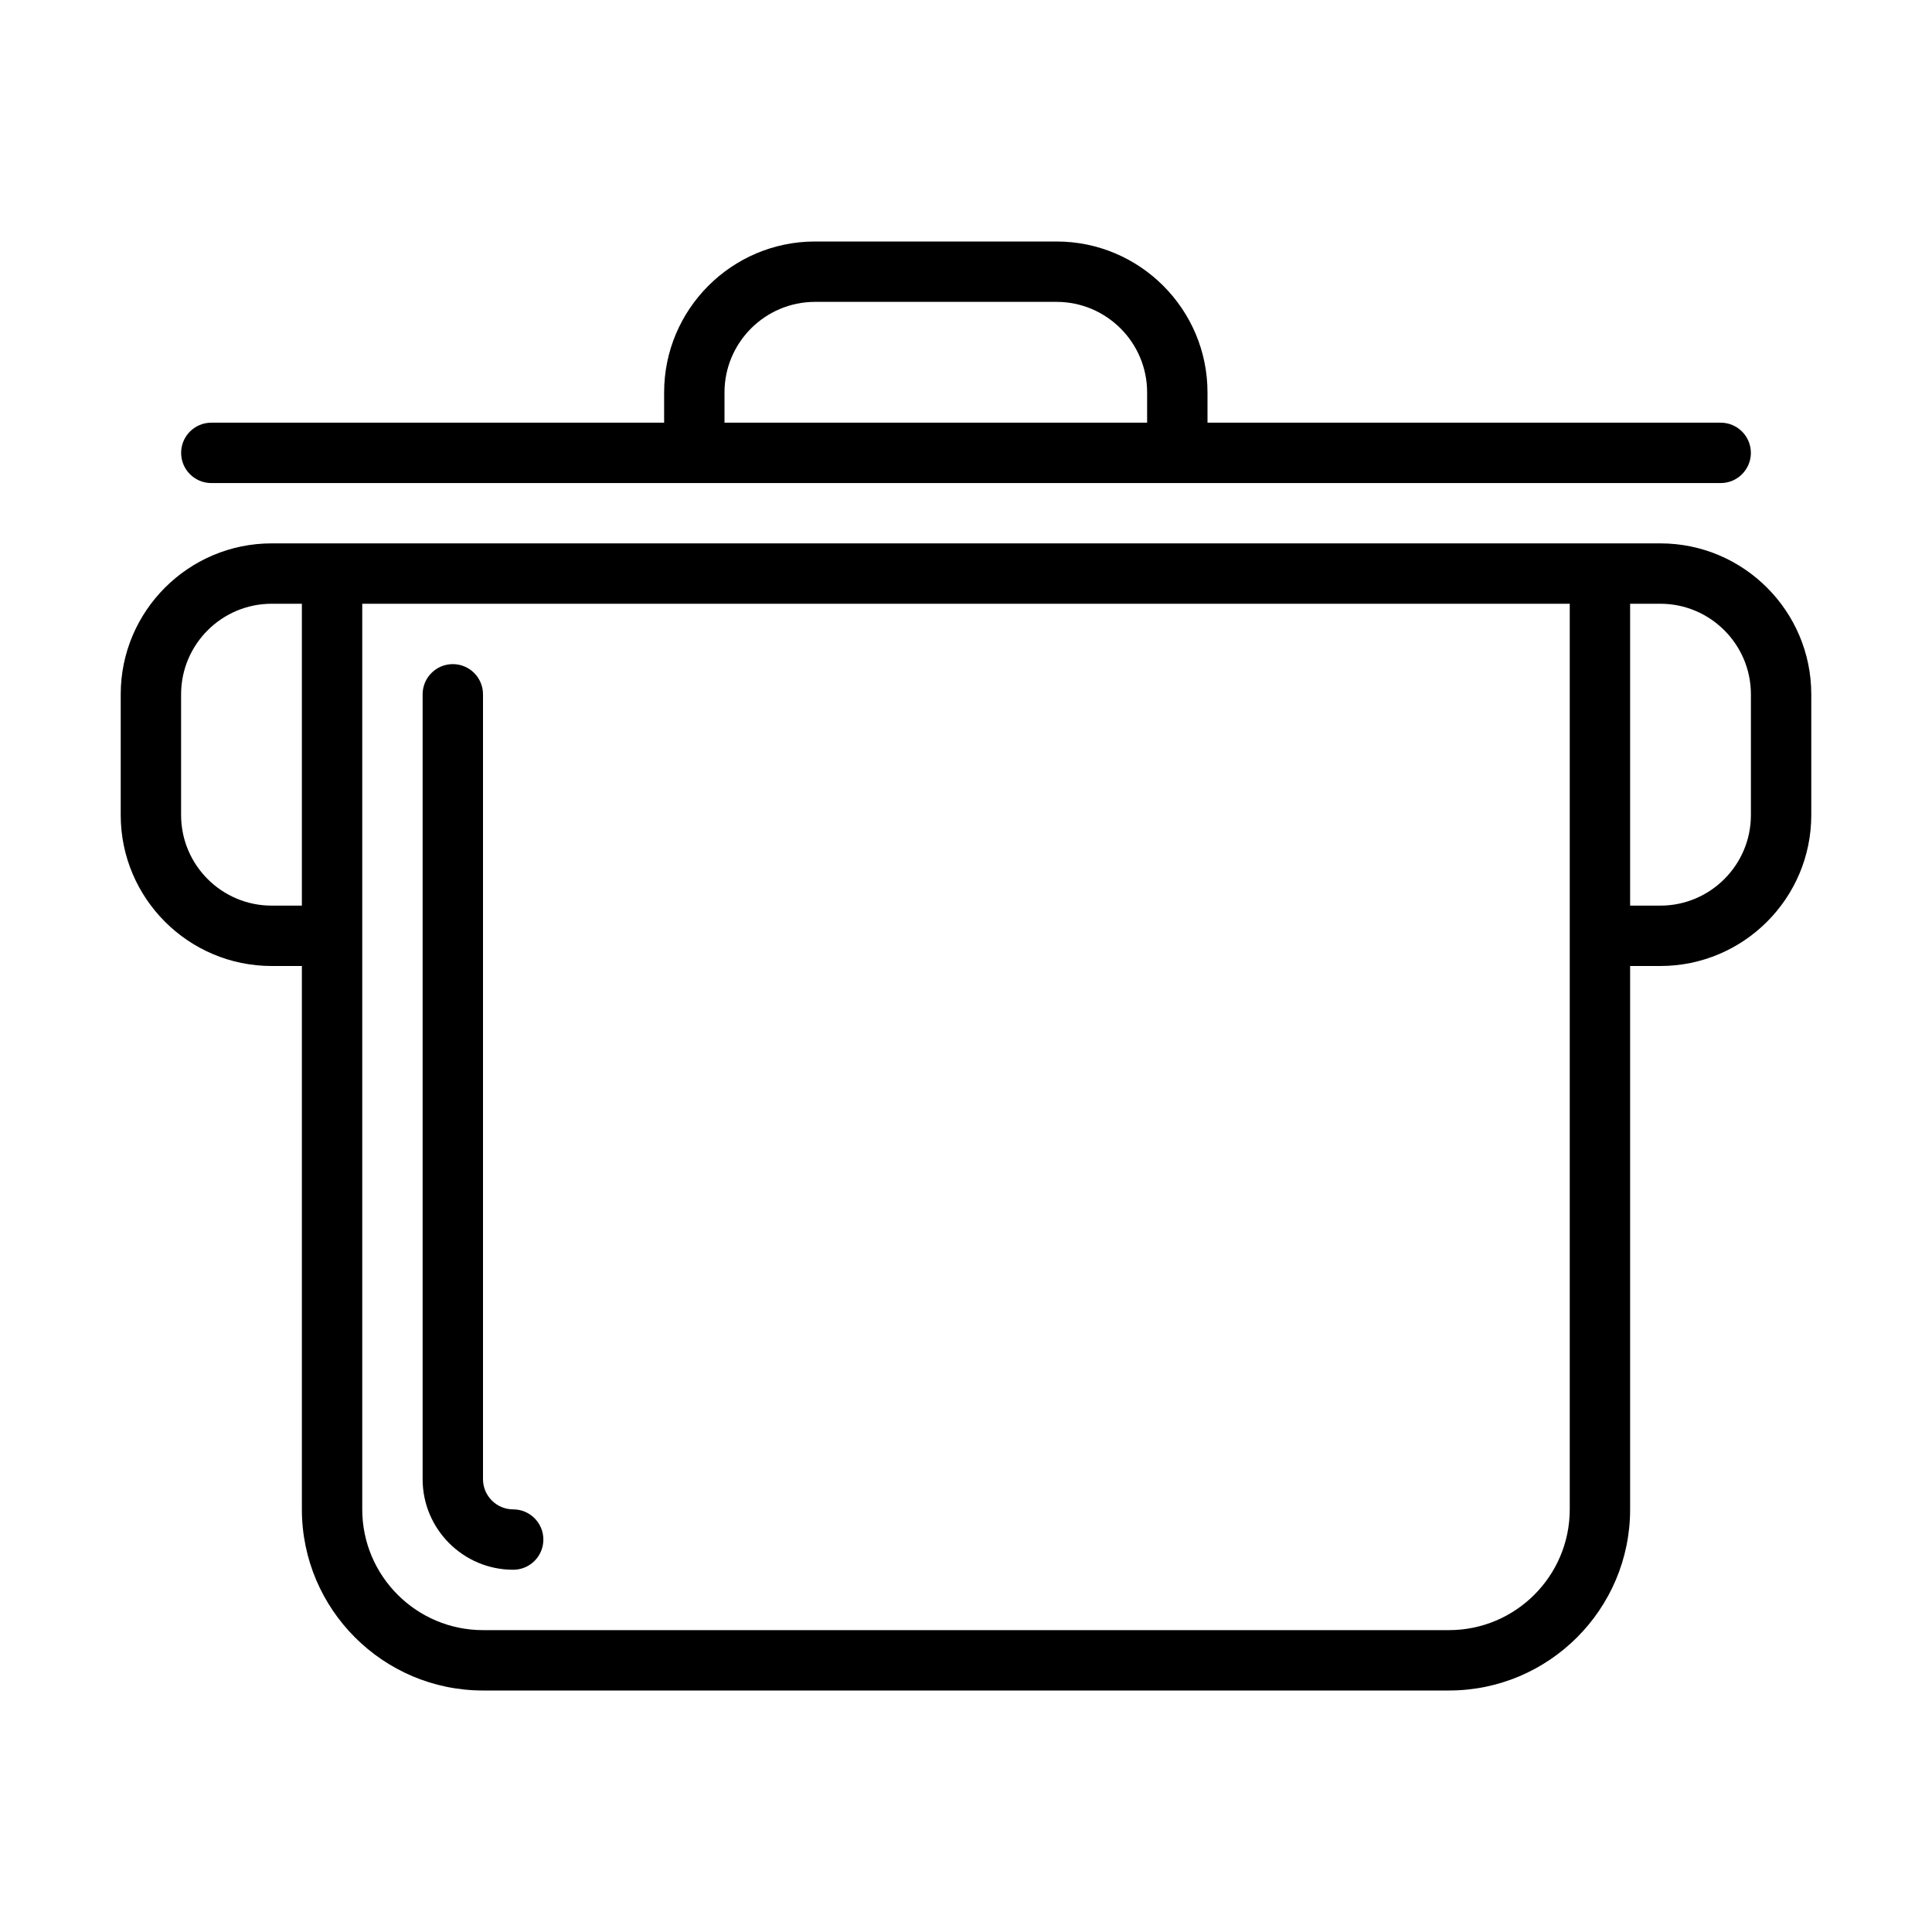 <?xml version="1.0" encoding="UTF-8" standalone="no"?>
<svg width="64px" height="64px" viewBox="0 0 64 64" version="1.1" xmlns="http://www.w3.org/2000/svg" xmlns:xlink="http://www.w3.org/1999/xlink">
    <!-- Generator: Sketch 3.7.2 (28276) - http://www.bohemiancoding.com/sketch -->
    <title>kit-pot</title>
    <desc>Created with Sketch.</desc>
    <defs></defs>
    <g id="64px-Line" stroke="none" stroke-width="1" fill="none" fill-rule="evenodd">
        <g id="kit-pot"></g>
        <path d="M7,16.002 L57,16.002 C57.552,16.002 58,15.554 58,15.002 C58,14.45 57.552,14.002 57,14.002 L40,14.002 L40,13 C40,10.243 37.757,8 35,8 L27,8 C24.243,8 22,10.243 22,13 L22,14.002 L7,14.002 C6.448,14.002 6,14.45 6,15.002 C6,15.554 6.448,16.002 7,16.002 L7,16.002 Z M24,13 C24,11.346 25.346,10 27,10 L35,10 C36.654,10 38,11.346 38,13 L38,14.002 L24,14.002 L24,13 L24,13 Z" id="Shape" fill="#000000"></path>
        <path d="M55.001,18 L53,18 L11,18 L8.999,18 C6.242,18 3.999,20.243 3.999,23 L3.999,27 C3.999,29.757 6.242,32 8.999,32 L10,32 L10,50 C10,53.309 12.691,56 16,56 L48,56 C51.309,56 54,53.309 54,50 L54,32 L55.001,32 C57.758,32 60.001,29.757 60.001,27 L60.001,23 C60.001,20.243 57.758,18 55.001,18 L55.001,18 Z M8.999,30 C7.345,30 5.999,28.654 5.999,27 L5.999,23 C5.999,21.346 7.345,20 8.999,20 L10,20 L10,30 L8.999,30 L8.999,30 Z M52,50 C52,52.206 50.206,54 48,54 L16,54 C13.794,54 12,52.206 12,50 L12,20 L52,20 L52,50 L52,50 Z M58.001,27 C58.001,28.654 56.655,30 55.001,30 L54,30 L54,20 L55.001,20 C56.655,20 58.001,21.346 58.001,23 L58.001,27 L58.001,27 Z" id="Shape" fill="#000000"></path>
        <path d="M17,50 C16.449,50 16,49.551 16,49 L16,23 C16,22.448 15.552,22 15,22 C14.448,22 14,22.448 14,23 L14,49 C14,50.654 15.346,52 17,52 C17.552,52 18,51.552 18,51 C18,50.448 17.552,50 17,50 L17,50 Z" id="Shape" fill="#000000"></path>
    </g>
</svg>